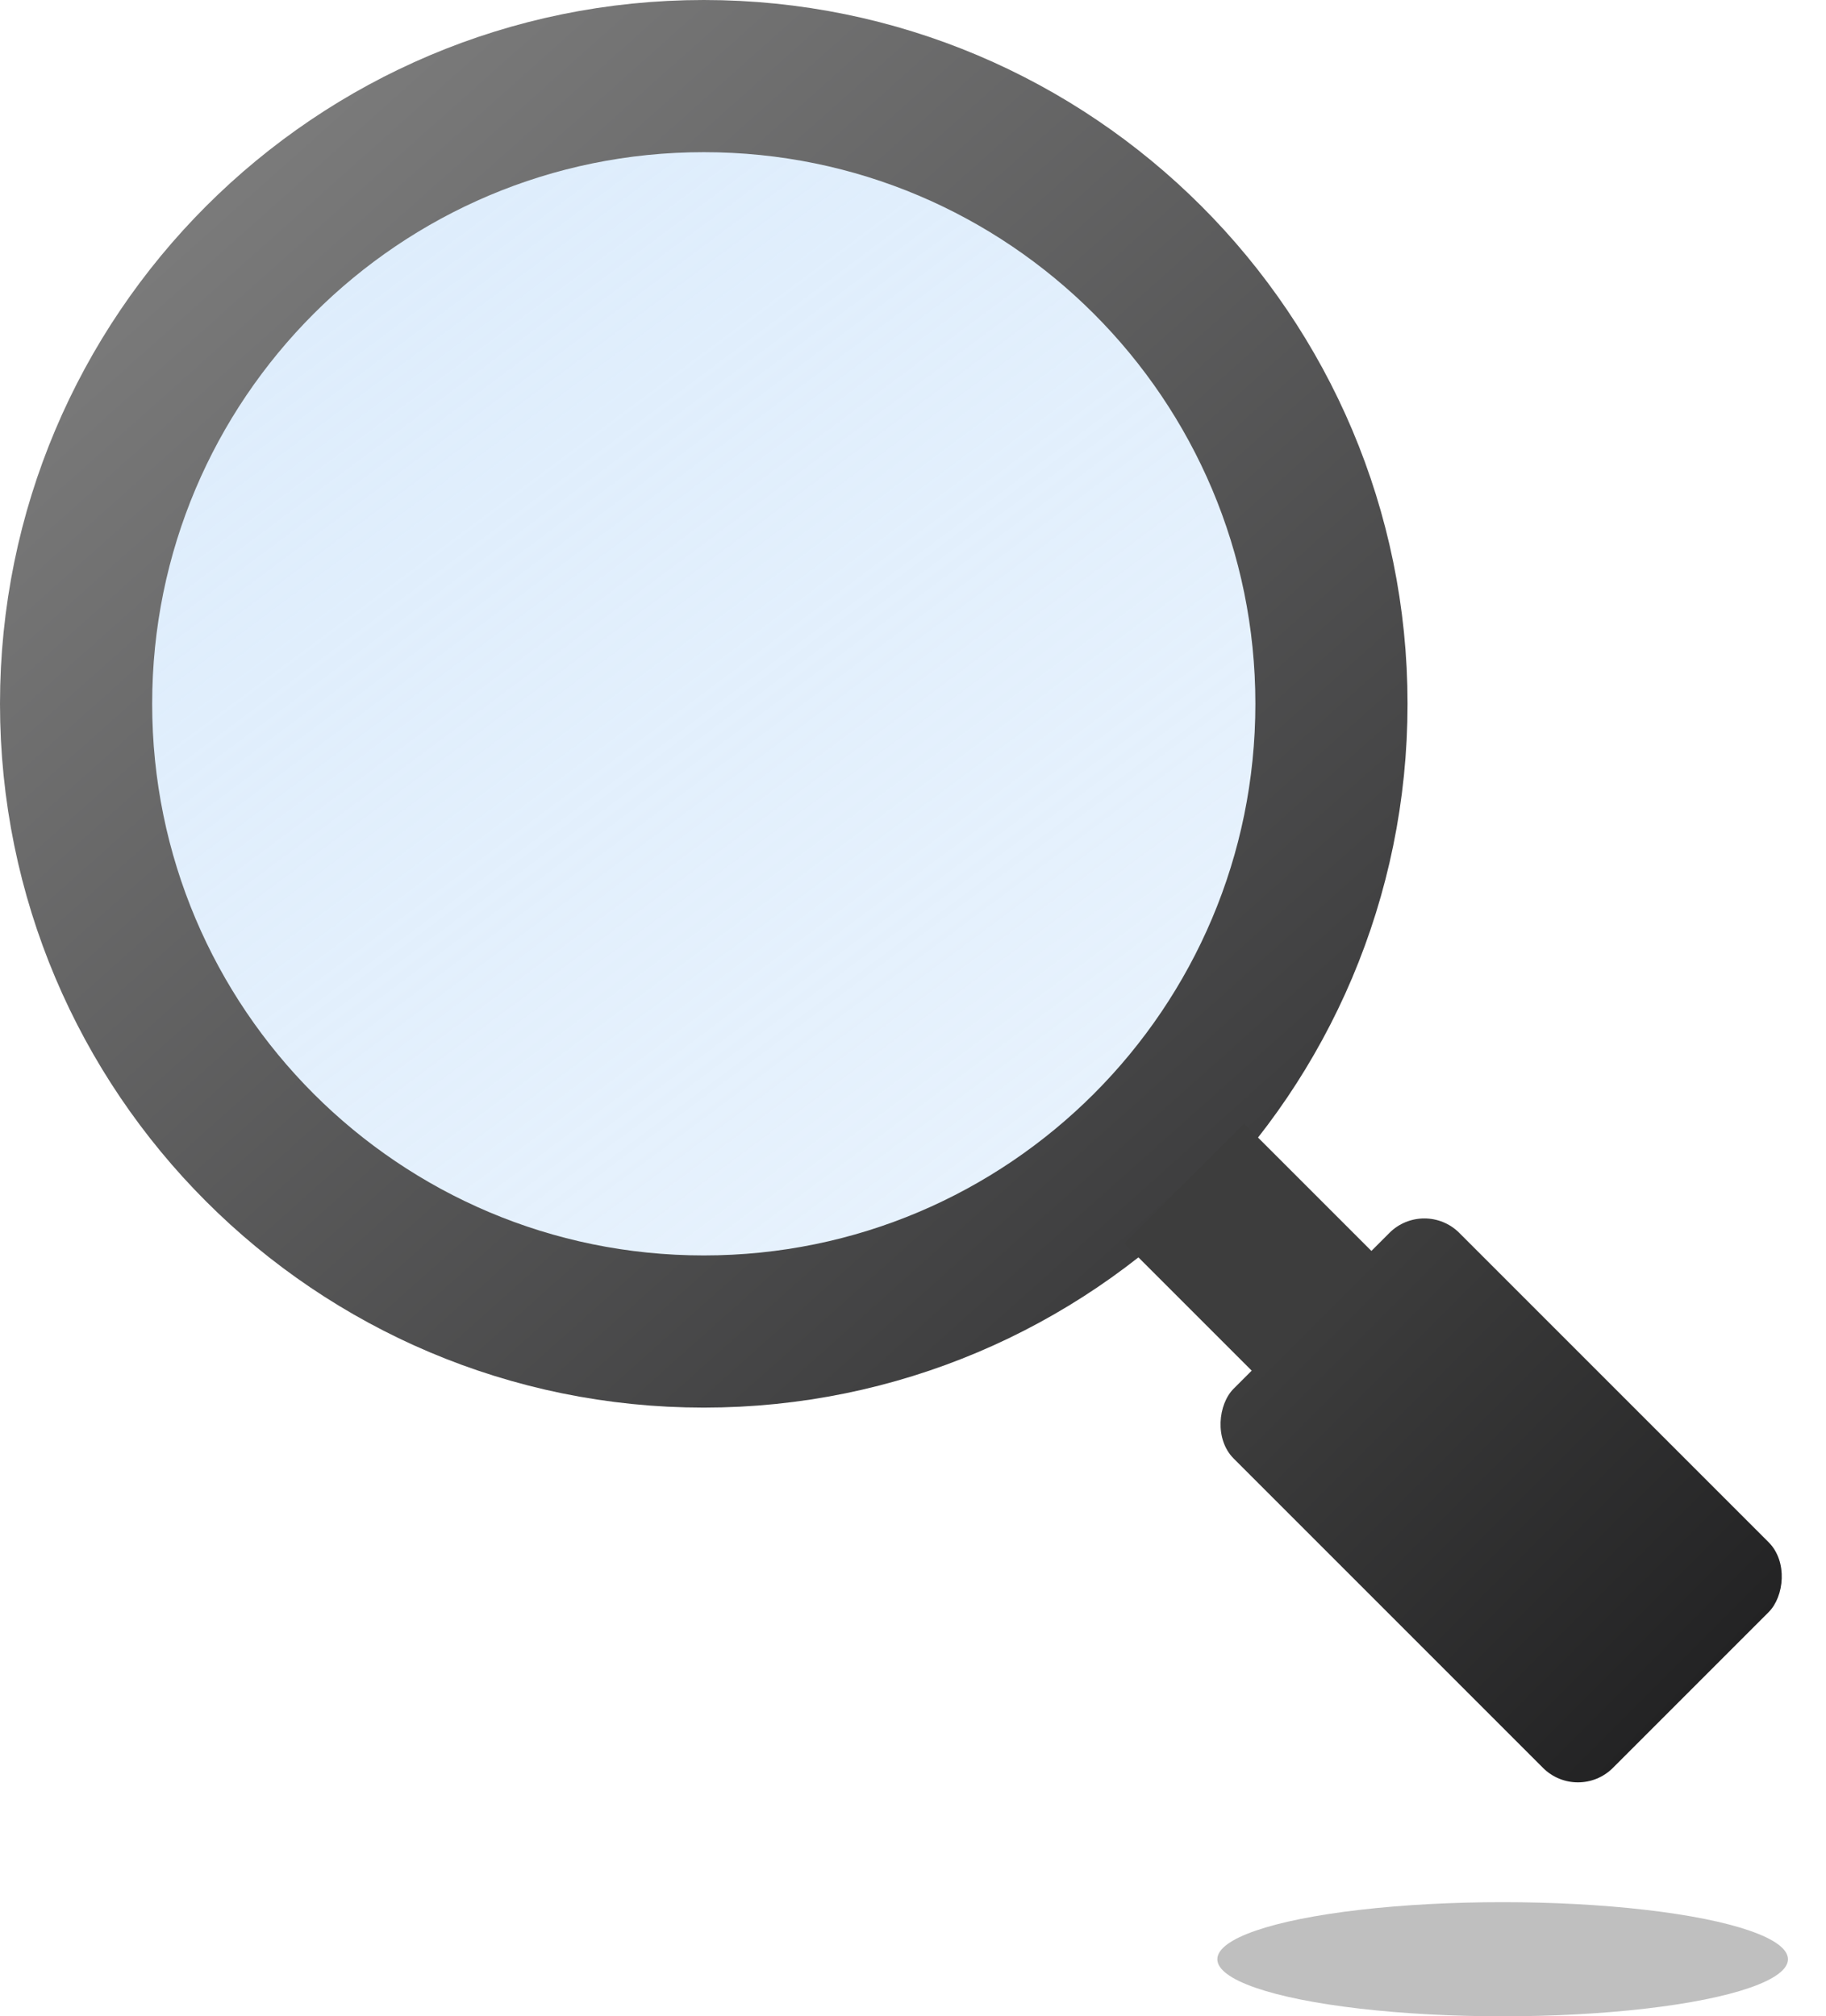 <svg width="48" height="53" viewBox="0 0 48 53" fill="none" xmlns="http://www.w3.org/2000/svg">
<path d="M35 18.5C35 27.613 27.613 35 18.5 35C9.387 35 2 27.613 2 18.5C2 9.387 9.387 2 18.5 2C27.613 2 35 9.387 35 18.5Z" fill="url(#paint0_linear_941_195)" stroke="url(#paint1_linear_941_195)" stroke-width="4"/>
<rect x="32.705" y="29.537" width="8" height="4.45" transform="rotate(45 32.705 29.537)" fill="#3D3D3D"/>
<rect x="37.442" y="31.489" width="14.098" height="8.388" rx="1.3" transform="rotate(45 37.442 31.489)" fill="url(#paint2_linear_941_195)"/>
<ellipse cx="39.5" cy="51.5" rx="7.5" ry="1.5" fill="#BFBFBF"/>
<defs>
<linearGradient id="paint0_linear_941_195" x1="10.5" y1="6" x2="31" y2="33.5" gradientUnits="userSpaceOnUse">
<stop stop-color="#DEEDFC"/>
<stop offset="1" stop-color="#DEEDFC" stop-opacity="0.7"/>
</linearGradient>
<linearGradient id="paint1_linear_941_195" x1="6.5" y1="4" x2="31.5" y2="32" gradientUnits="userSpaceOnUse">
<stop stop-color="#7B7B7B"/>
<stop offset="1" stop-color="#3D3D3E"/>
</linearGradient>
<linearGradient id="paint2_linear_941_195" x1="37.491" y1="35.699" x2="51.633" y2="35.699" gradientUnits="userSpaceOnUse">
<stop stop-color="#3D3D3D"/>
<stop offset="1" stop-color="#232324"/>
</linearGradient>
</defs>
</svg>
